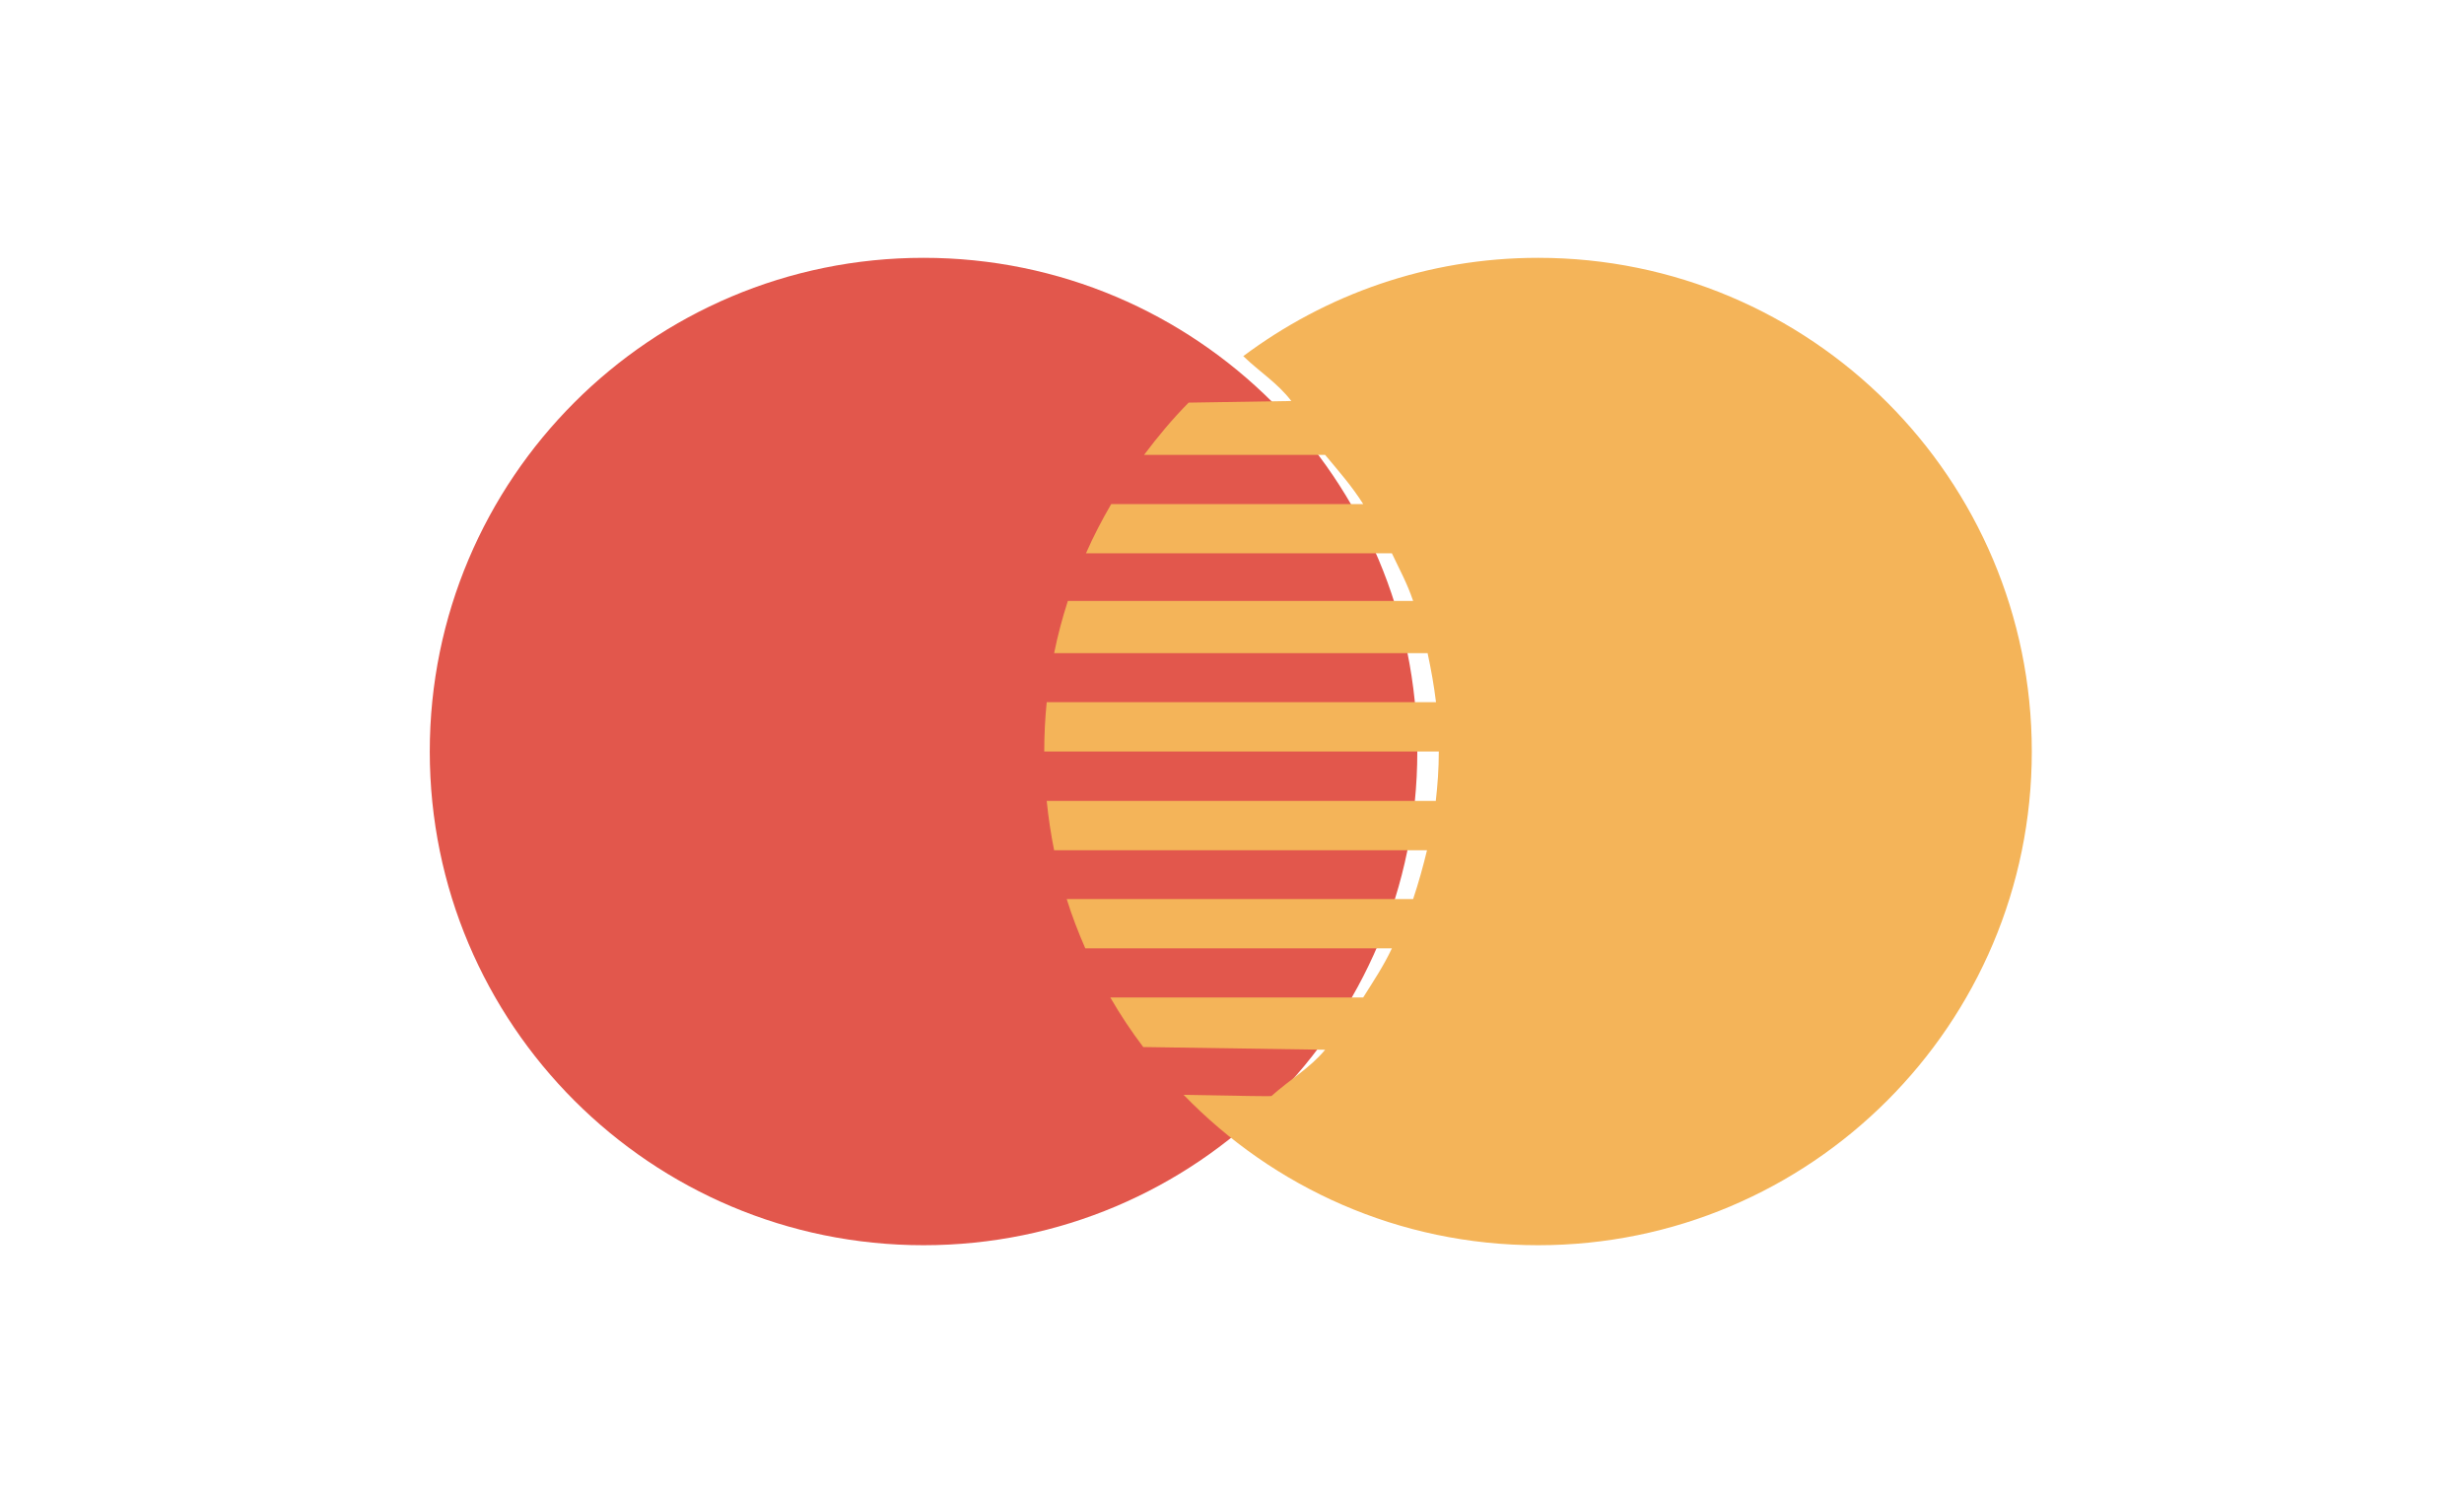<?xml version="1.0" encoding="UTF-8"?>
<svg width="86px" height="52px" viewBox="0 0 86 52" version="1.1" xmlns="http://www.w3.org/2000/svg" xmlns:xlink="http://www.w3.org/1999/xlink">
    <!-- Generator: sketchtool 61.2 (101010) - https://sketch.com -->
    <title>F1B0A7BE-8F5E-4672-9DDA-82FBB4571E68</title>
    <desc>Created with sketchtool.</desc>
    <g id="Proceso-E-Commerce-Propuesta" stroke="none" stroke-width="1" fill="none" fill-rule="evenodd">
        <g id="Oncosalud_Wireframes_Desktop_CheckoutPago" transform="translate(-846, -285)">
            <g id="Mastercard" transform="translate(827, 279)">
                <g id="Group-3" transform="translate(19, 6)">
                    <rect id="VISA" x="0" y="0" width="86" height="52"></rect>
                    <g id="mastercard" transform="translate(15, 9)" fill-rule="nonzero">
                        <path d="M34.468,17.234 C34.468,26.754 26.754,34.468 17.234,34.468 C7.714,34.468 0,26.752 0,17.234 C0,7.716 7.716,0 17.234,0 C26.752,0 34.468,7.716 34.468,17.234 Z" id="Path" fill="#E2574C"></path>
                        <path d="M38.682,0 C34.818,0 31.261,1.287 28.387,3.437 L28.4,3.438 C28.966,3.985 29.59,4.369 30.07,4.998 L26.486,5.055 C25.924,5.622 25.412,6.239 24.93,6.88 L31.251,6.88 C31.732,7.457 32.176,7.959 32.58,8.596 L23.784,8.596 C23.461,9.151 23.163,9.722 22.903,10.315 L33.581,10.315 C33.86,10.906 34.11,11.352 34.322,11.978 L22.271,11.978 C22.079,12.572 21.916,13.181 21.792,13.801 L34.827,13.801 C34.954,14.397 35.053,14.949 35.12,15.511 L21.533,15.511 C21.476,16.078 21.447,16.653 21.447,17.234 L35.218,17.234 C35.218,17.844 35.175,18.409 35.113,18.958 L21.533,18.958 C21.592,19.542 21.678,20.116 21.792,20.681 L34.806,20.681 C34.672,21.239 34.516,21.801 34.322,22.384 L22.231,22.384 C22.414,22.973 22.636,23.545 22.879,24.104 L33.581,24.104 C33.285,24.731 32.948,25.232 32.578,25.82 L23.753,25.82 C24.101,26.423 24.485,26.999 24.902,27.55 L31.251,27.645 C30.71,28.295 30.015,28.686 29.383,29.255 C29.417,29.282 28.371,29.251 26.312,29.219 C29.445,32.452 33.824,34.468 38.682,34.468 C48.2,34.468 55.915,26.752 55.915,17.234 C55.915,7.716 48.201,0 38.682,0 Z" id="Path" fill="#F4B459"></path>
                    </g>
                </g>
            </g>
        </g>
    </g>
</svg>